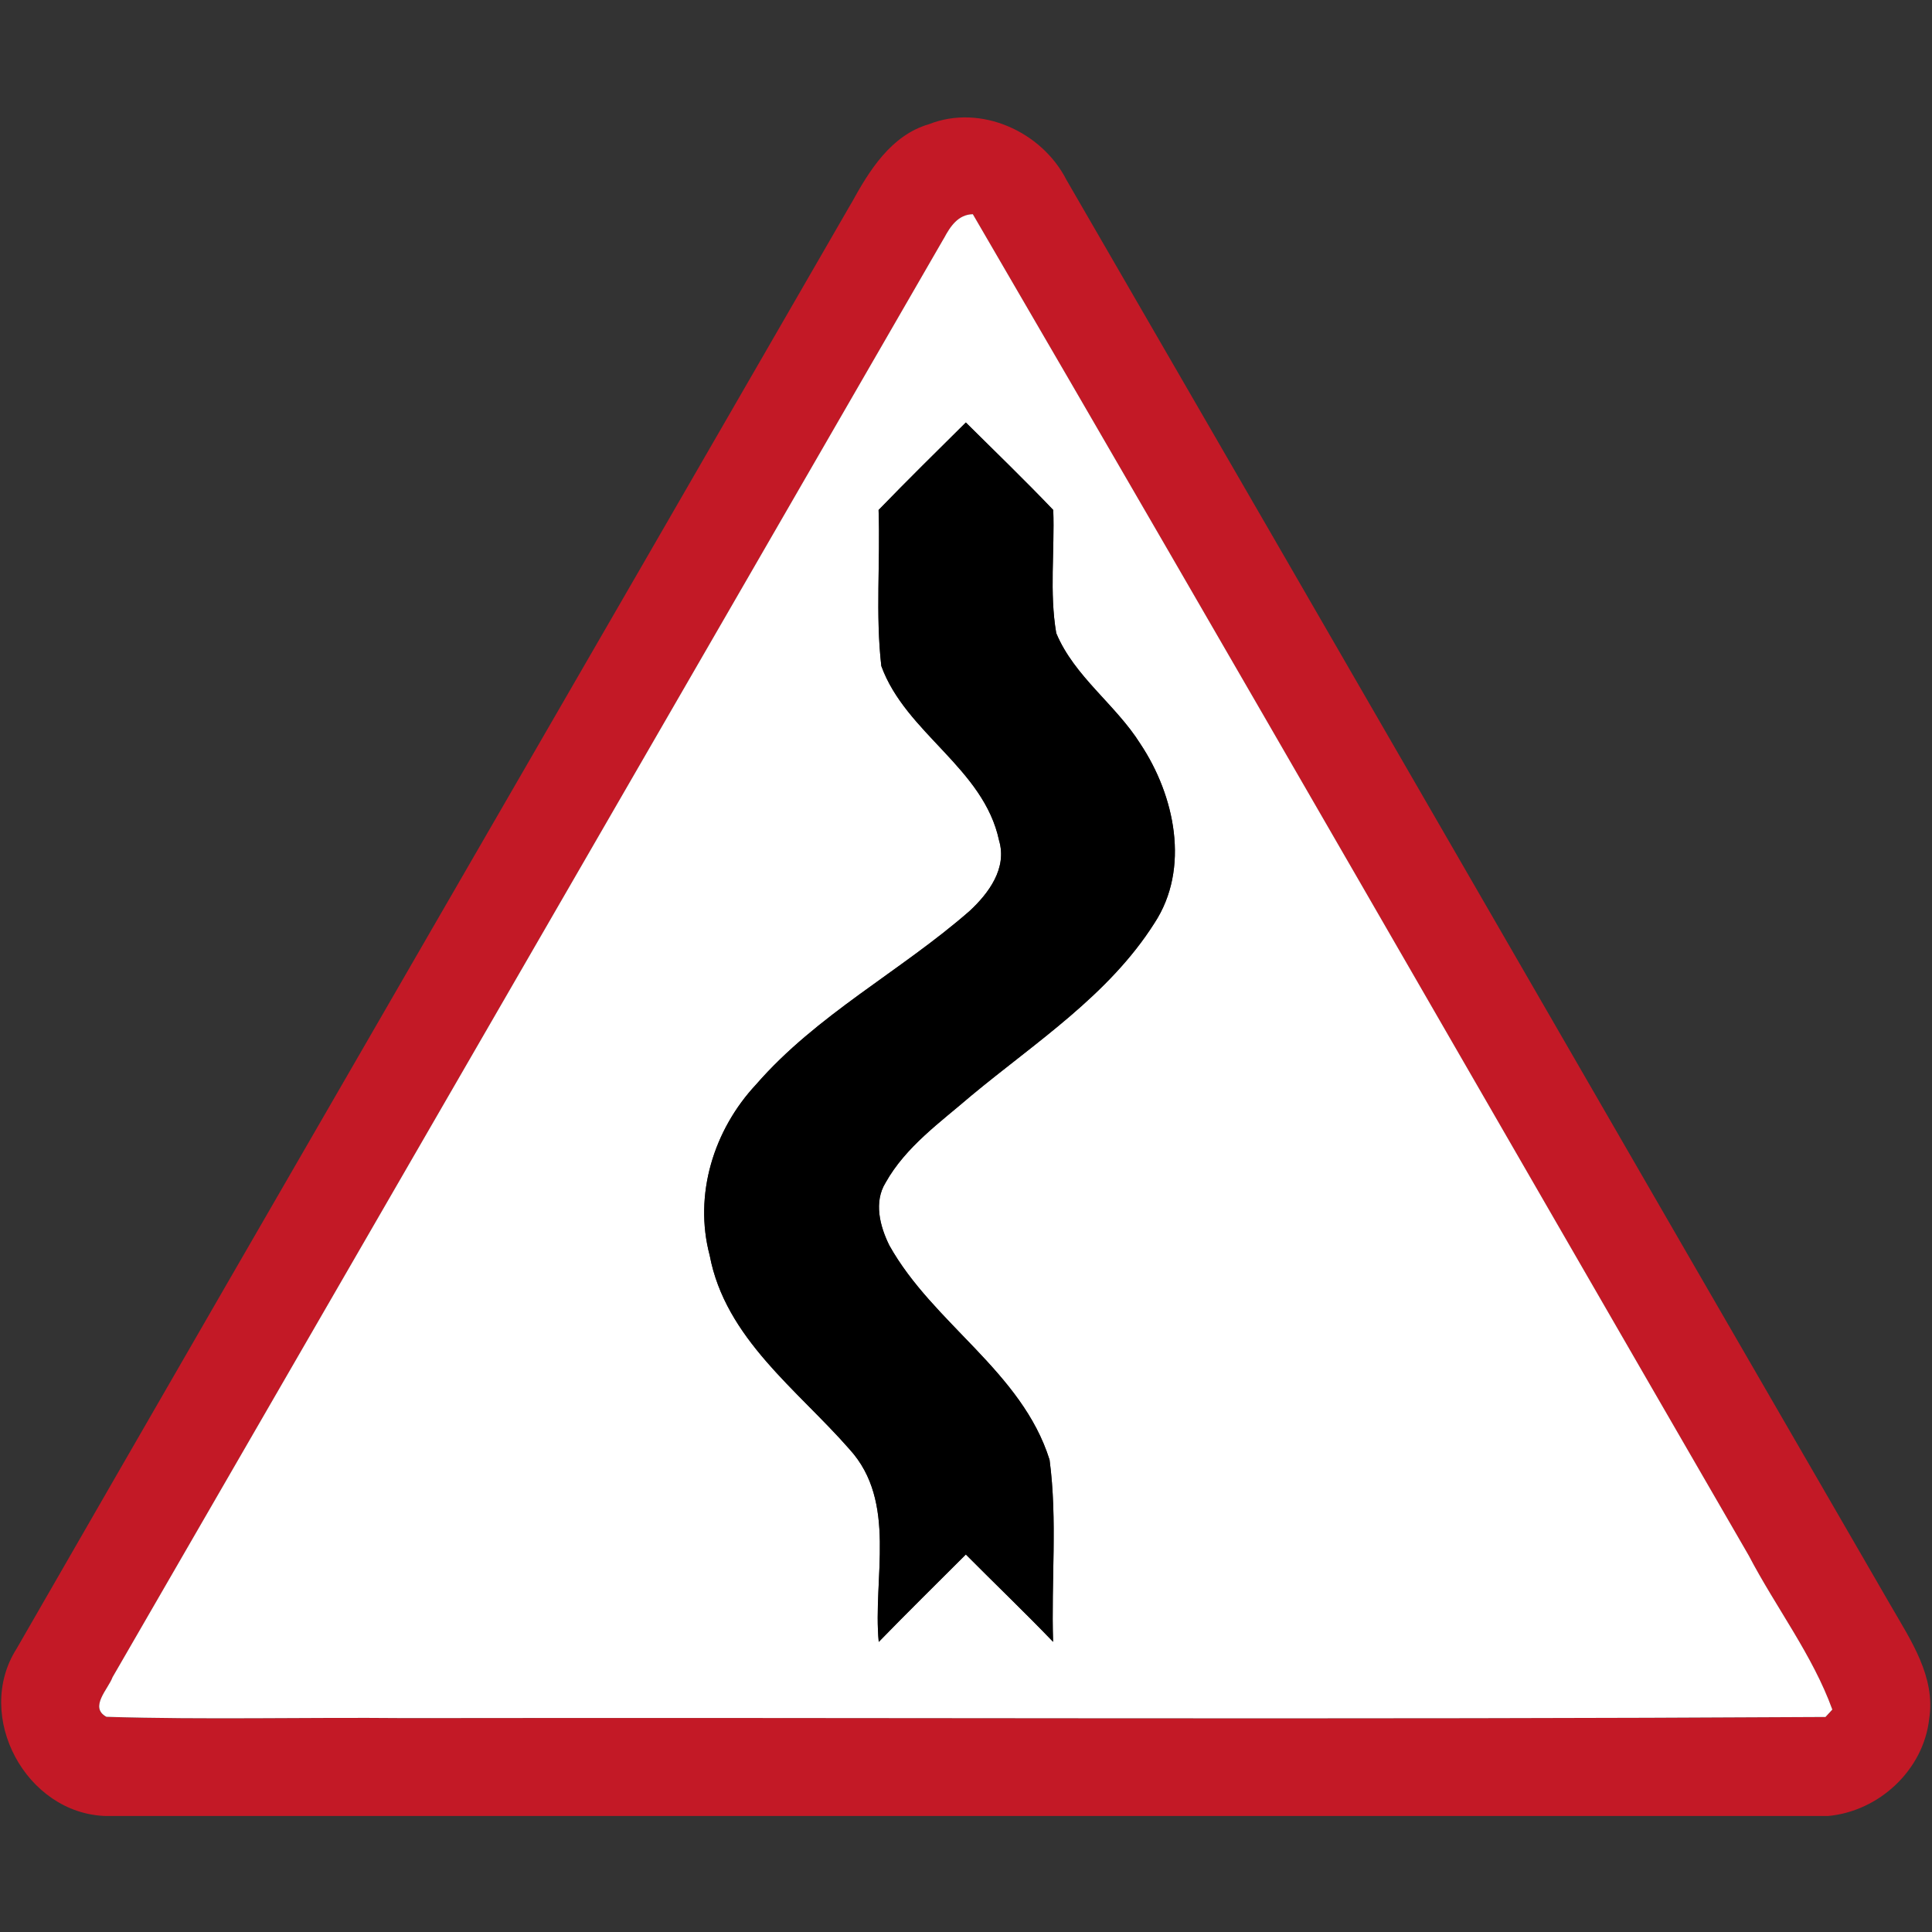 <?xml version="1.0" encoding="utf-8"?>
<!-- Generated by IcoMoon.io -->
<!DOCTYPE svg PUBLIC "-//W3C//DTD SVG 1.1//EN" "http://www.w3.org/Graphics/SVG/1.1/DTD/svg11.dtd">
<svg version="1.1" xmlns="http://www.w3.org/2000/svg" xmlns:xlink="http://www.w3.org/1999/xlink" width="24" height="24" viewBox="0 0 24 24">
<rect x="0" y="0" width="24" height="24" fill="#333333" stroke="none"/>
<path fill="#c31926" d="M10.574 2.528c0.223-0.407 0.493-0.848 0.968-0.986 0.641-0.252 1.399 0.091 1.705 0.691 3.419 5.902 6.824 11.812 10.242 17.714 0.247 0.428 0.559 0.886 0.476 1.406-0.071 0.636-0.624 1.148-1.256 1.206h-21.395c-0.99-0.029-1.642-1.24-1.108-2.078 3.446-5.989 6.914-11.966 10.367-17.953M11.726 2.96c-3.44 5.96-6.886 11.917-10.328 17.876-0.052 0.145-0.294 0.374-0.076 0.492 1.237 0.037 2.477 0.004 3.715 0.016 5.88-0.010 11.761 0.019 17.64-0.014l0.085-0.092c-0.245-0.677-0.704-1.273-1.039-1.915-3.215-5.552-6.408-11.118-9.638-16.661-0.184 0.002-0.282 0.155-0.359 0.299z"></path>
<path fill="#fff" d="M11.726 2.96c0.077-0.144 0.175-0.296 0.359-0.299 3.23 5.543 6.424 11.108 9.638 16.661 0.335 0.642 0.794 1.238 1.039 1.915l-0.085 0.092c-5.879 0.034-11.76 0.005-17.64 0.014-1.238-0.012-2.478 0.022-3.715-0.016-0.218-0.118 0.024-0.347 0.076-0.492 3.443-5.959 6.888-11.916 10.328-17.876M10.914 6.335c0.023 0.646-0.040 1.296 0.034 1.939 0.304 0.836 1.272 1.267 1.463 2.168 0.102 0.344-0.128 0.655-0.367 0.876-0.858 0.75-1.898 1.288-2.652 2.155-0.526 0.563-0.776 1.368-0.576 2.122 0.194 1.031 1.088 1.667 1.738 2.41 0.595 0.654 0.287 1.6 0.362 2.392 0.356-0.366 0.721-0.725 1.082-1.086 0.36 0.362 0.73 0.716 1.084 1.085-0.025-0.752 0.055-1.513-0.044-2.261-0.343-1.096-1.446-1.69-1.99-2.663-0.118-0.238-0.196-0.539-0.047-0.78 0.251-0.448 0.682-0.751 1.063-1.080 0.799-0.664 1.71-1.25 2.276-2.143 0.448-0.68 0.253-1.588-0.174-2.228-0.307-0.49-0.82-0.835-1.045-1.375-0.086-0.504-0.019-1.021-0.037-1.53-0.354-0.371-0.722-0.726-1.086-1.087-0.364 0.361-0.727 0.719-1.084 1.087z"></path>
<path fill="#000" d="M10.914 6.335c0.356-0.368 0.72-0.726 1.084-1.087 0.364 0.361 0.732 0.716 1.086 1.087 0.018 0.509-0.049 1.026 0.037 1.53 0.226 0.54 0.738 0.886 1.045 1.375 0.427 0.641 0.622 1.548 0.174 2.228-0.566 0.893-1.477 1.48-2.276 2.143-0.382 0.329-0.812 0.632-1.063 1.080-0.149 0.241-0.071 0.542 0.047 0.78 0.544 0.973 1.646 1.567 1.99 2.663 0.1 0.748 0.019 1.508 0.044 2.261-0.354-0.368-0.724-0.722-1.084-1.085-0.361 0.361-0.726 0.72-1.082 1.086-0.076-0.792 0.233-1.738-0.362-2.392-0.649-0.743-1.543-1.379-1.738-2.41-0.2-0.754 0.050-1.559 0.576-2.122 0.754-0.868 1.794-1.405 2.652-2.155 0.239-0.221 0.469-0.532 0.367-0.876-0.191-0.901-1.159-1.332-1.463-2.168-0.073-0.643-0.011-1.294-0.034-1.939z"></path>
</svg>
